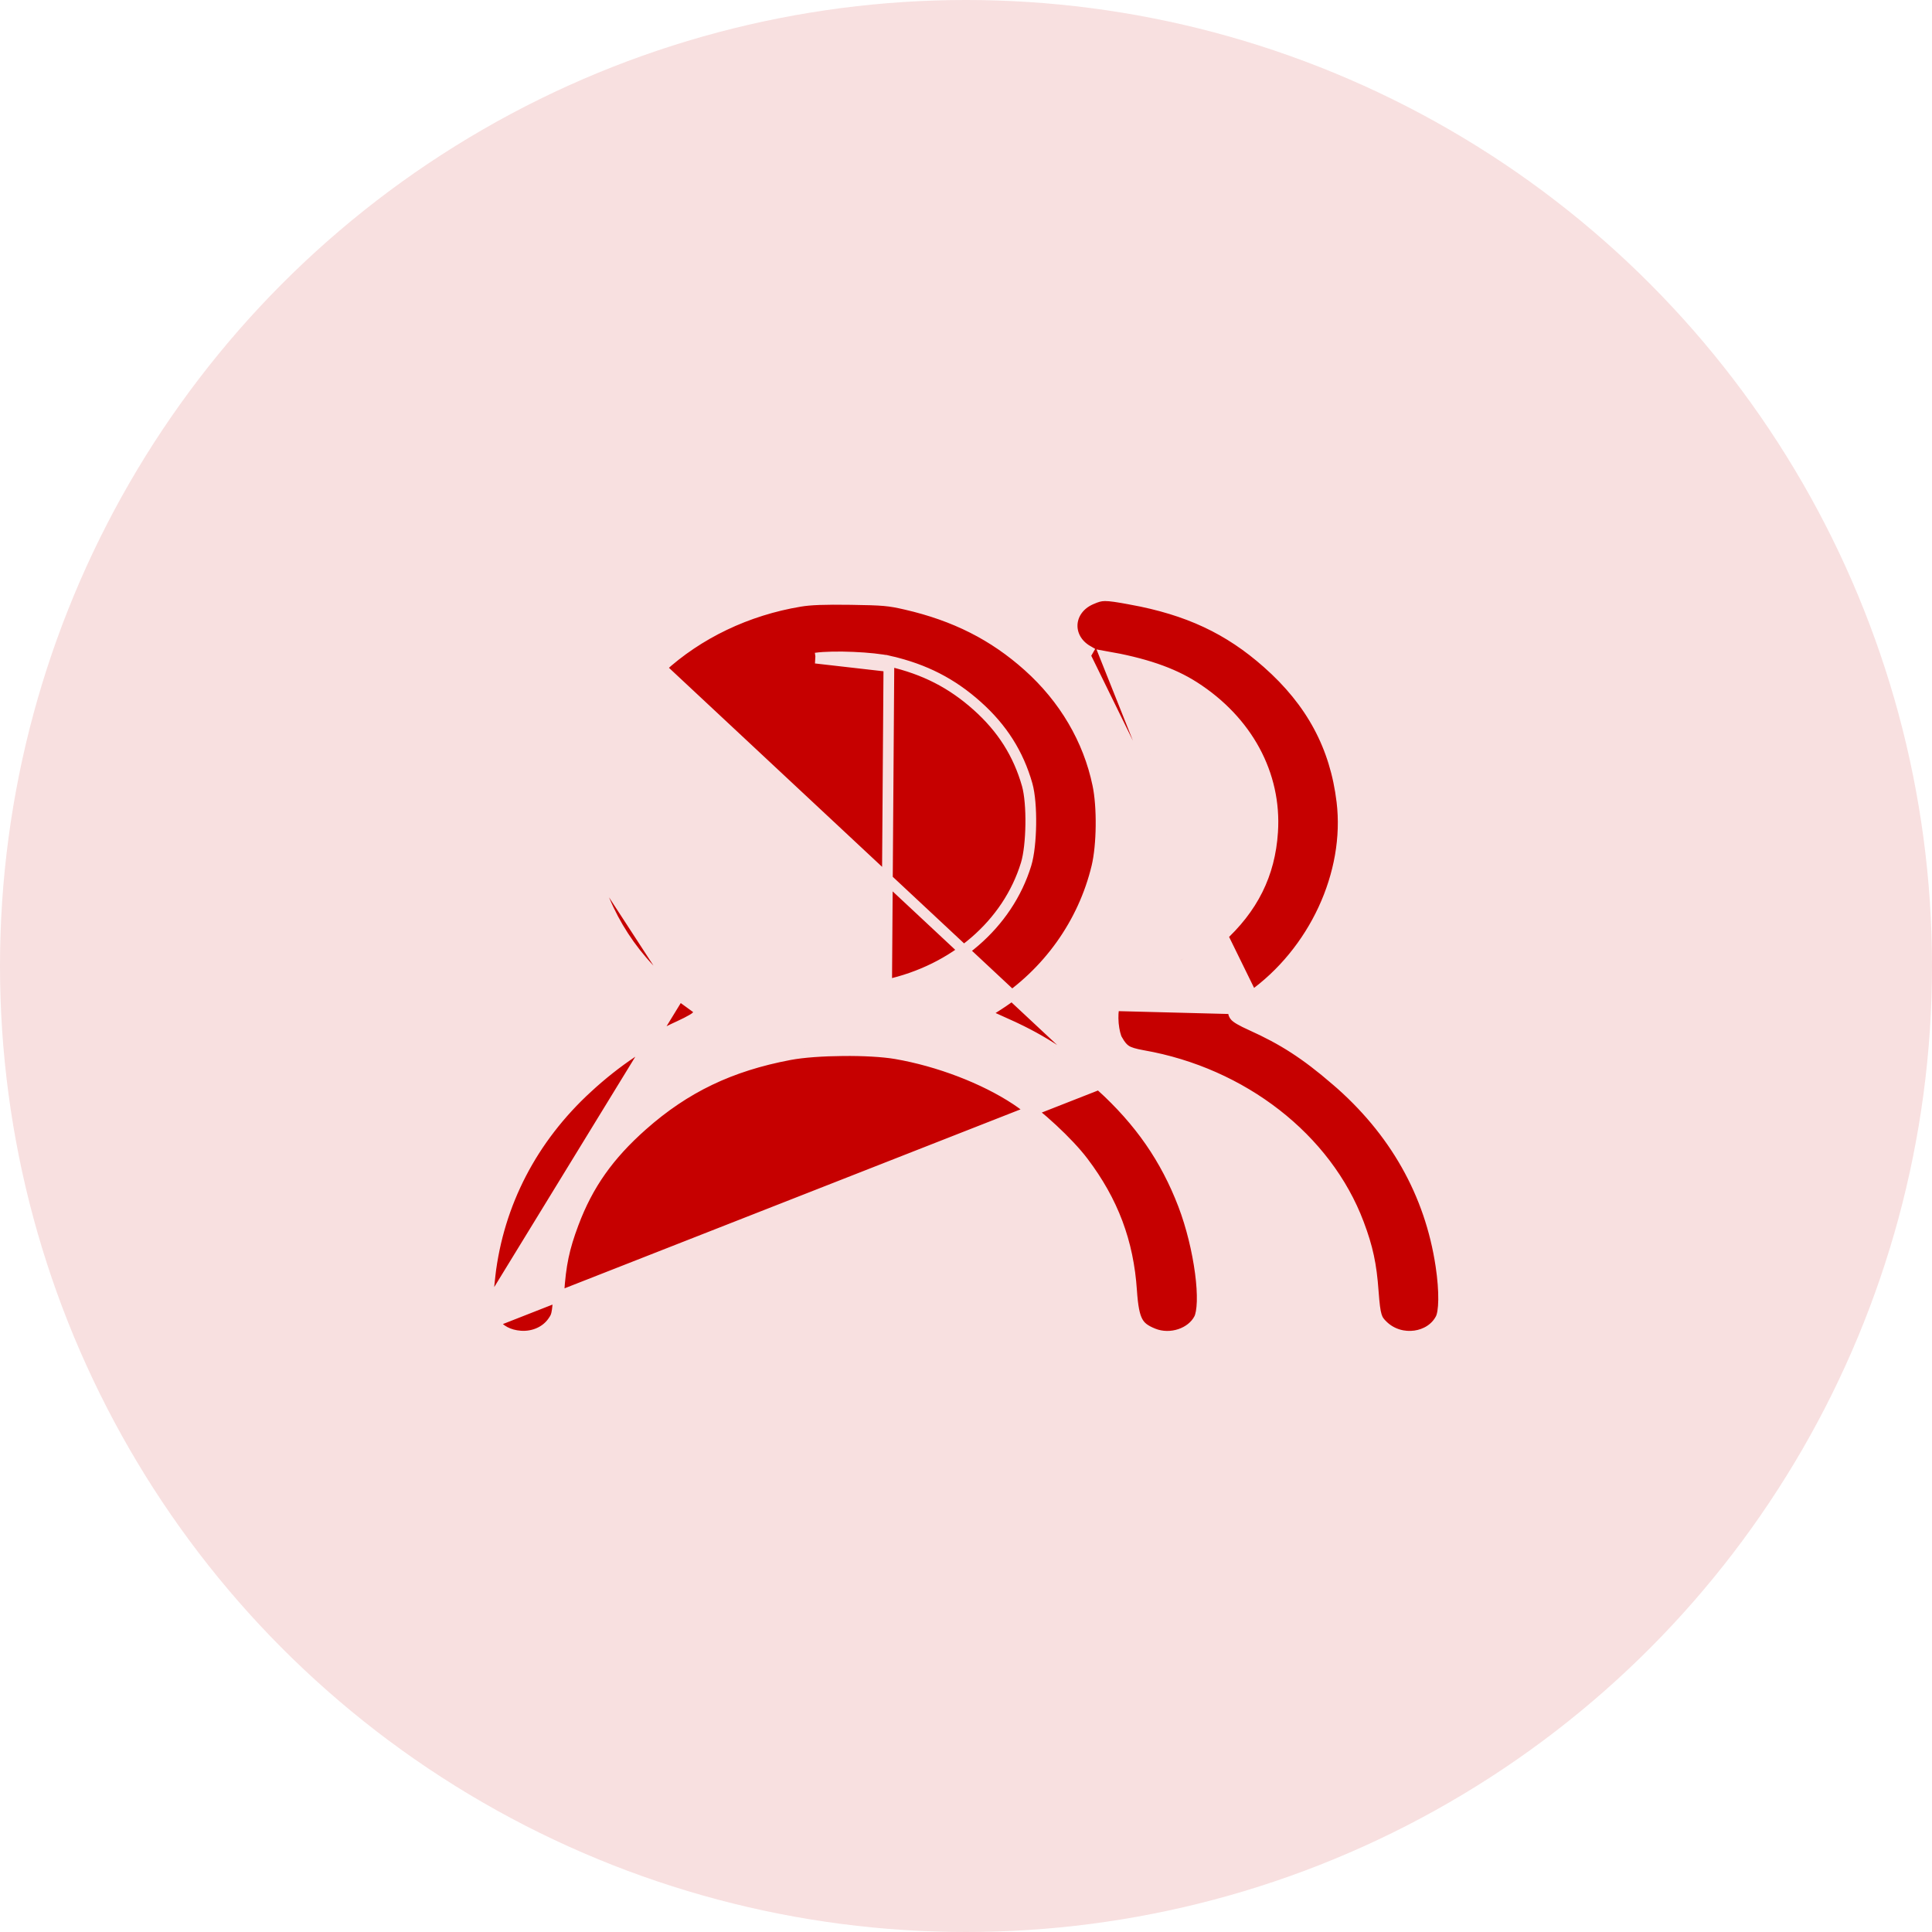 <svg width="36" height="36" viewBox="0 0 36 36" fill="none" xmlns="http://www.w3.org/2000/svg">
<circle cx="18" cy="18" r="18" fill="#F8E0E0"/>
<path d="M20.764 18.739L20.764 18.739C20.741 18.815 20.734 18.942 20.745 19.075C20.758 19.208 20.787 19.323 20.819 19.379L20.733 19.429L20.819 19.379C20.88 19.484 20.927 19.538 20.986 19.575C21.05 19.614 21.138 19.64 21.298 19.669C23.149 19.993 24.719 21.211 25.316 22.8C25.485 23.248 25.552 23.563 25.588 24.066C25.606 24.304 25.621 24.432 25.648 24.519C25.672 24.597 25.706 24.643 25.779 24.711C26.109 25.019 26.66 24.934 26.846 24.571C26.876 24.515 26.898 24.396 26.9 24.217C26.902 24.043 26.886 23.826 26.85 23.585C26.648 22.237 25.986 21.064 24.891 20.125L24.956 20.049L24.891 20.125C24.328 19.641 23.909 19.371 23.309 19.101C23.226 19.064 23.153 19.027 23.101 18.997C23.076 18.983 23.052 18.967 23.035 18.953C23.027 18.947 23.013 18.935 23.002 18.918C22.996 18.909 22.985 18.889 22.985 18.861C22.984 18.826 23.001 18.795 23.027 18.776C23.027 18.776 23.027 18.776 23.027 18.776L23.086 18.857C23.093 18.852 23.122 18.831 23.164 18.801L20.764 18.739ZM20.764 18.739C20.781 18.683 20.843 18.567 20.901 18.491L20.822 18.43M20.764 18.739L20.822 18.43M20.221 12.215L20.271 12.128L20.221 12.215ZM20.221 12.215L20.271 12.128C20.059 12.006 19.968 11.814 19.978 11.632C19.989 11.451 20.102 11.268 20.328 11.168C20.438 11.12 20.498 11.101 20.587 11.1C20.685 11.099 20.819 11.12 21.076 11.167L21.094 11.069L21.076 11.167C22.137 11.362 22.895 11.717 23.616 12.355C24.436 13.079 24.882 13.91 25.005 14.936C25.166 16.273 24.487 17.741 23.318 18.569L23.376 18.651L20.221 12.215ZM20.822 18.43L20.901 18.491C20.953 18.423 20.977 18.397 21.012 18.377C21.052 18.353 21.112 18.333 21.245 18.294C21.889 18.107 22.265 17.903 22.725 17.487L22.658 17.412M20.822 18.43L22.658 17.412M12.243 12.373L12.31 12.447C11.647 13.056 11.263 13.706 11.062 14.559L12.243 12.373ZM12.243 12.373L12.31 12.447C13.009 11.805 13.919 11.369 14.908 11.205C15.1 11.173 15.354 11.163 15.853 11.17C16.463 11.179 16.567 11.189 16.883 11.262C17.797 11.473 18.515 11.837 19.157 12.411C19.831 13.013 20.282 13.781 20.456 14.619C20.544 15.036 20.535 15.748 20.439 16.15C20.186 17.206 19.525 18.131 18.599 18.727L18.599 18.727L18.497 18.792L18.342 18.892L18.51 18.967L18.8 19.098L18.841 19.007L18.8 19.098C19.44 19.386 19.967 19.735 20.518 20.237L20.585 20.163M12.243 12.373L20.585 20.163M12.656 18.546L12.656 18.546C12.813 18.66 12.956 18.764 12.973 18.777L12.913 18.857L12.973 18.777C13.001 18.798 13.017 18.831 13.014 18.866C13.012 18.894 13.001 18.913 12.995 18.92C12.984 18.937 12.97 18.949 12.962 18.955C12.944 18.97 12.919 18.986 12.892 19.001C12.836 19.034 12.757 19.074 12.668 19.115C12.042 19.4 11.485 19.773 10.946 20.268L10.879 20.194L10.946 20.268C9.915 21.215 9.289 22.423 9.13 23.769L9.03 23.757L9.13 23.769C9.101 24.014 9.093 24.201 9.106 24.343L12.656 18.546ZM12.656 18.546C11.845 17.959 11.24 17.029 11.044 16.069L12.656 18.546ZM20.585 20.163L20.518 20.237C21.242 20.896 21.721 21.588 22.051 22.449C22.203 22.847 22.314 23.312 22.367 23.715C22.394 23.917 22.405 24.101 22.401 24.252C22.396 24.407 22.375 24.515 22.345 24.573C22.206 24.843 21.814 24.98 21.491 24.851C21.332 24.787 21.249 24.724 21.195 24.621C21.136 24.51 21.105 24.342 21.085 24.049C21.025 23.144 20.739 22.384 20.184 21.651C19.908 21.286 19.344 20.764 18.935 20.492C18.334 20.095 17.492 19.773 16.698 19.635C16.447 19.592 16.075 19.573 15.706 19.577C15.338 19.58 14.964 19.605 14.711 19.653C13.608 19.862 12.768 20.264 11.972 20.968C11.343 21.525 10.955 22.073 10.684 22.796C10.511 23.256 10.447 23.562 10.412 24.091C10.398 24.3 10.389 24.406 10.373 24.476C10.36 24.537 10.342 24.569 10.299 24.63C10.174 24.809 9.944 24.915 9.697 24.896C9.478 24.879 9.313 24.79 9.196 24.633L20.585 20.163ZM16.563 12.419L16.585 12.322C17.228 12.471 17.735 12.73 18.208 13.153C18.674 13.569 18.975 14.043 19.14 14.622C19.19 14.799 19.211 15.084 19.207 15.361C19.203 15.637 19.175 15.924 19.12 16.103C18.777 17.222 17.787 18.073 16.521 18.352L16.563 12.419ZM16.563 12.419L16.585 12.322C16.422 12.284 16.157 12.258 15.897 12.247C15.636 12.236 15.368 12.239 15.198 12.263L15.197 12.263L16.563 12.419ZM22.658 17.412L22.725 17.487C23.343 16.929 23.662 16.293 23.713 15.503C23.784 14.428 23.24 13.431 22.252 12.798C21.837 12.532 21.316 12.356 20.591 12.23L22.658 17.412ZM15.731 18.41C15.43 18.41 15.12 18.392 14.941 18.352C14.941 18.352 14.941 18.352 14.941 18.352L15.731 18.41ZM15.731 18.41C16.033 18.41 16.342 18.392 16.521 18.352L15.731 18.41ZM23.145 18.938L23.145 18.938L23.145 18.938Z" fill="#C60000" stroke="#F8E0E0" stroke-width="0.2"/>
</svg>
